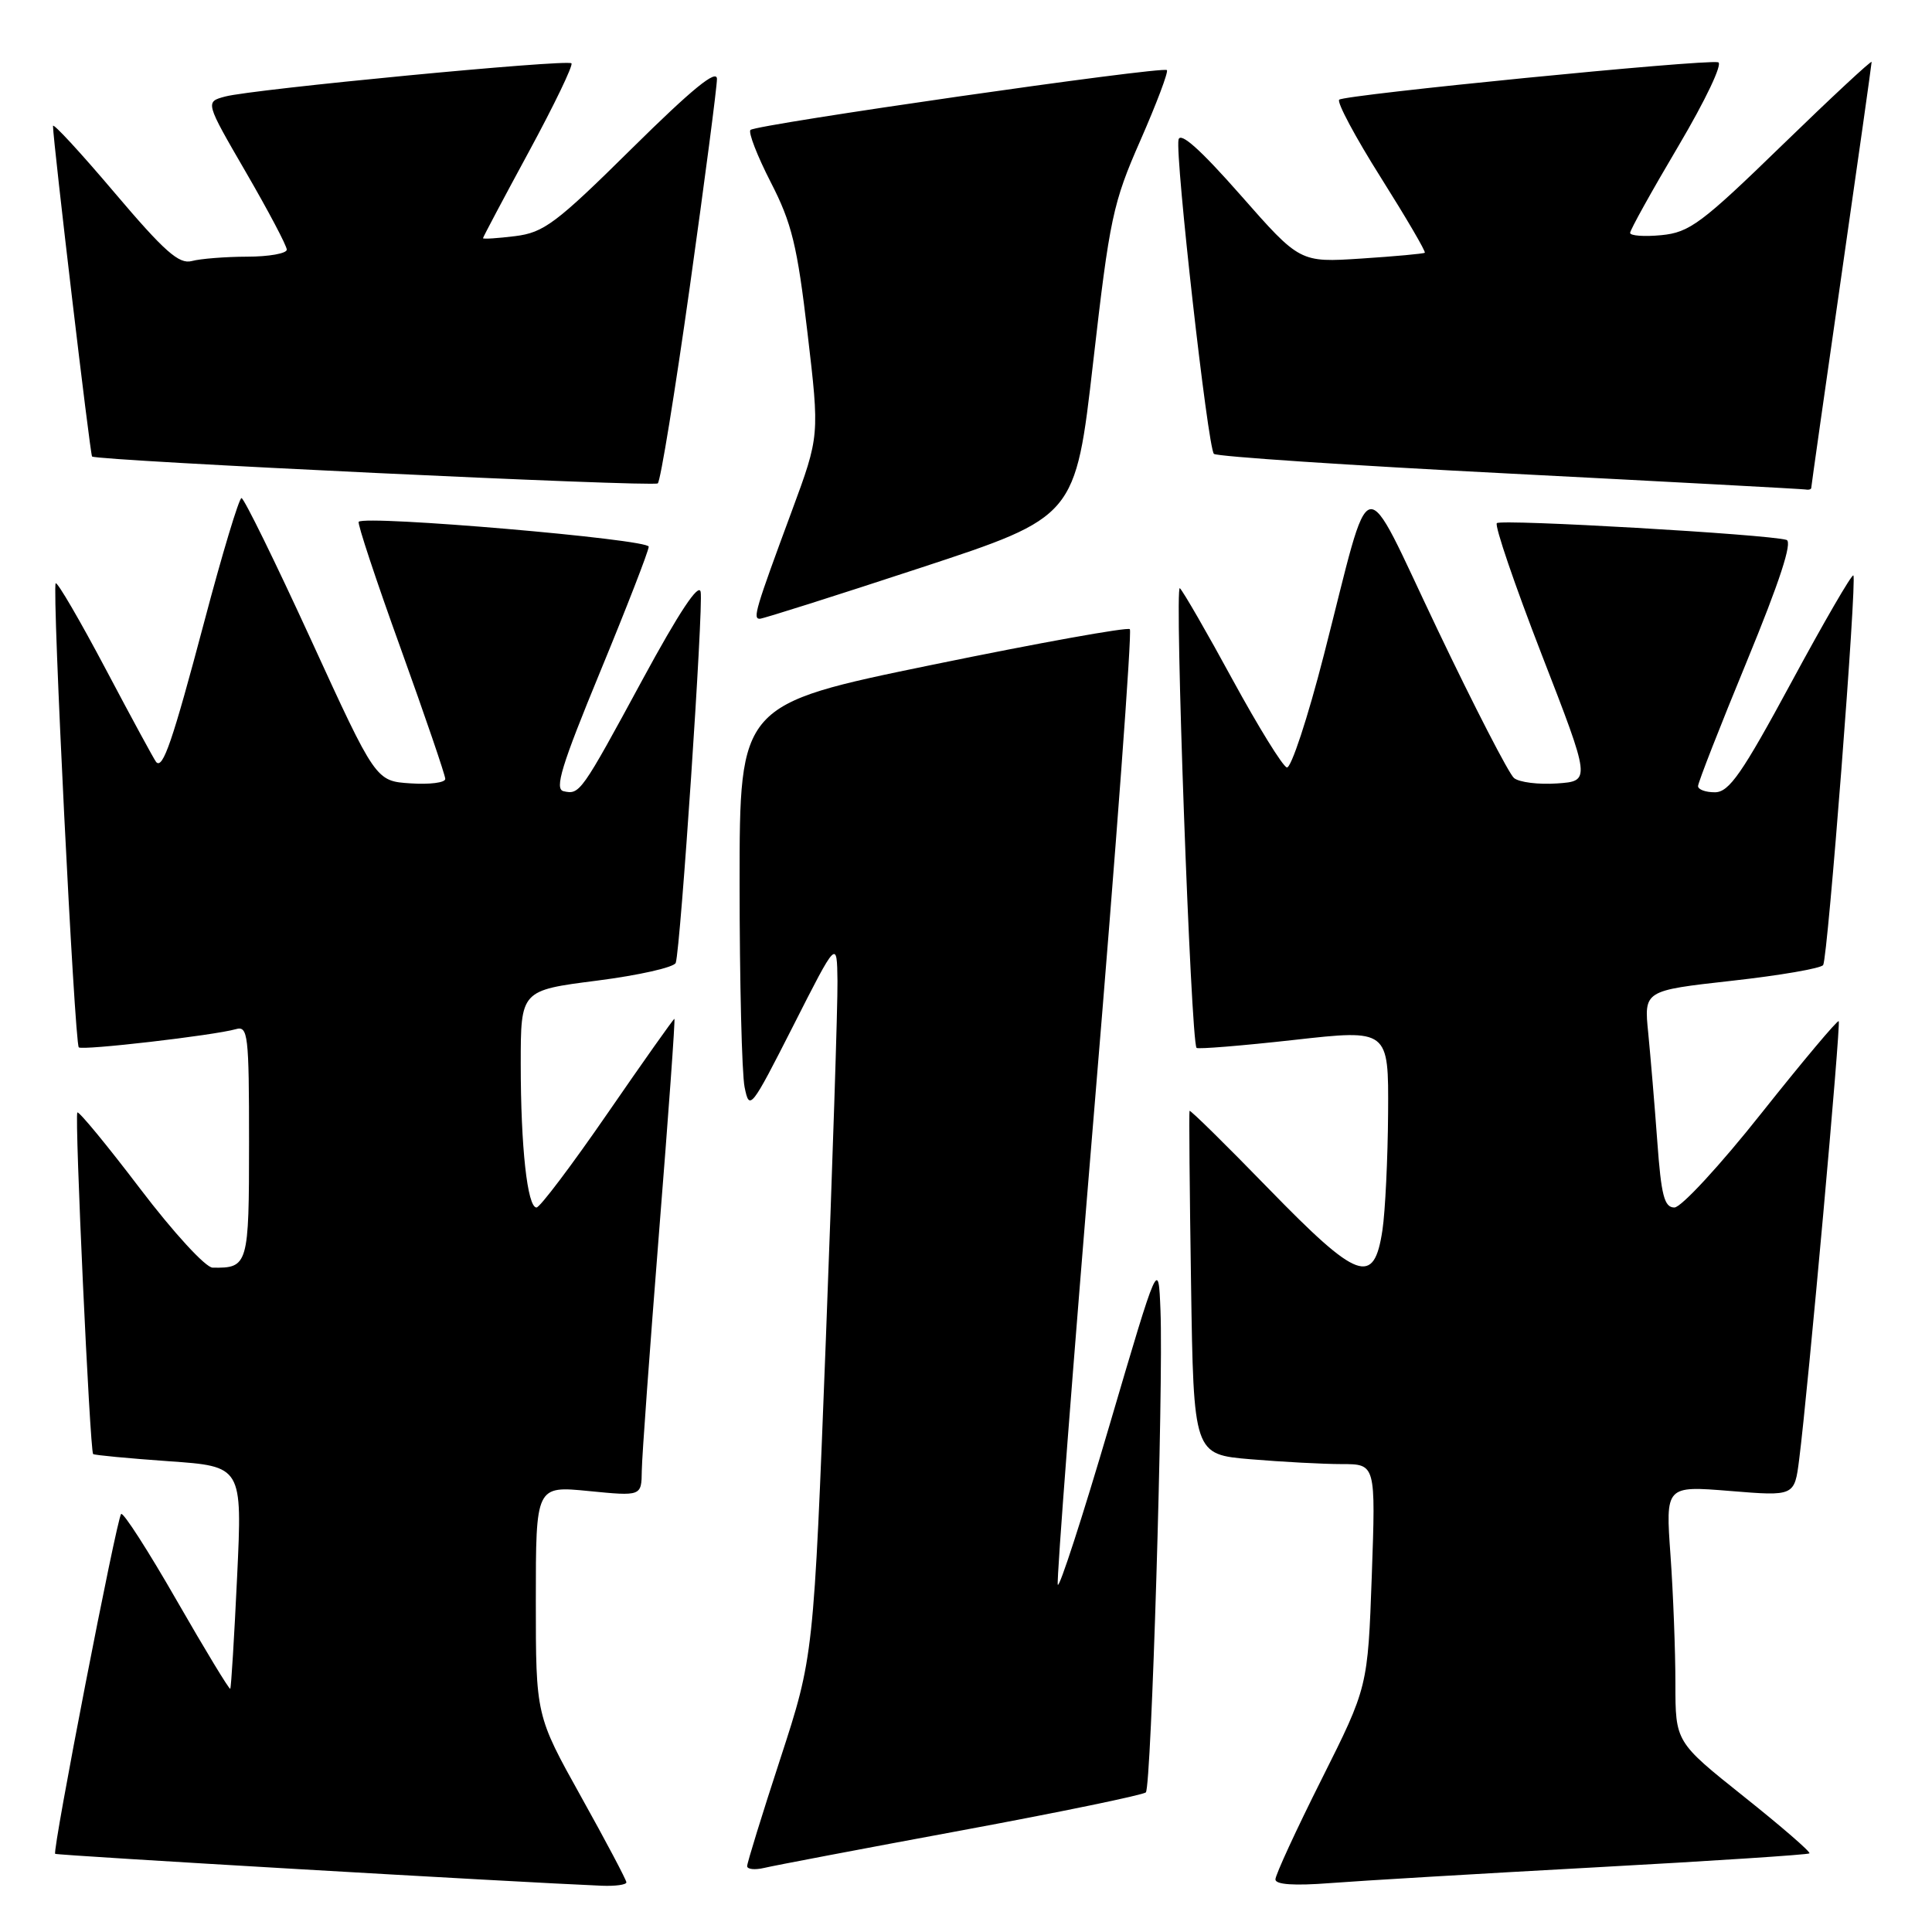 <?xml version="1.0" encoding="UTF-8" standalone="no"?>
<!DOCTYPE svg PUBLIC "-//W3C//DTD SVG 1.1//EN" "http://www.w3.org/Graphics/SVG/1.1/DTD/svg11.dtd" >
<svg xmlns="http://www.w3.org/2000/svg" xmlns:xlink="http://www.w3.org/1999/xlink" version="1.1" viewBox="0 0 256 256">
 <g >
 <path fill="currentColor"
d=" M 83.00 249.42 C 83.00 249.11 80.30 244.00 77.00 238.08 C 71.00 227.31 71.00 227.31 71.00 212.10 C 71.00 196.88 71.00 196.88 78.00 197.57 C 85.00 198.26 85.00 198.26 85.04 194.88 C 85.06 193.02 86.10 178.79 87.33 163.25 C 88.57 147.71 89.49 135.00 89.36 135.00 C 89.24 135.00 85.26 140.62 80.52 147.50 C 75.78 154.38 71.54 160.00 71.09 160.00 C 69.88 160.00 69.00 152.00 69.00 140.97 C 69.00 131.23 69.00 131.23 79.10 129.94 C 84.65 129.23 89.35 128.17 89.54 127.58 C 90.18 125.59 93.22 80.37 92.84 78.43 C 92.60 77.17 89.97 81.14 85.16 90.01 C 76.99 105.09 76.82 105.32 74.68 104.84 C 73.44 104.57 74.40 101.44 79.53 89.00 C 83.05 80.47 85.94 73.02 85.96 72.44 C 86.00 71.45 48.43 68.23 47.53 69.14 C 47.33 69.34 49.83 76.88 53.09 85.91 C 56.34 94.94 59.00 102.72 59.00 103.21 C 59.00 103.71 56.93 103.97 54.40 103.80 C 49.79 103.50 49.79 103.50 41.20 84.75 C 36.47 74.44 32.33 66.00 32.00 66.00 C 31.67 66.00 29.44 73.40 27.05 82.44 C 22.85 98.27 21.58 101.98 20.69 100.97 C 20.46 100.71 17.46 95.19 14.03 88.70 C 10.59 82.20 7.60 77.07 7.38 77.29 C 6.87 77.80 9.88 138.22 10.44 138.78 C 10.89 139.22 28.34 137.20 31.25 136.37 C 32.86 135.90 33.00 137.08 33.00 151.33 C 33.00 167.66 32.89 168.05 28.17 167.97 C 27.24 167.96 22.97 163.30 18.56 157.50 C 14.19 151.75 10.45 147.21 10.25 147.41 C 9.86 147.81 11.91 192.24 12.34 192.67 C 12.48 192.81 16.99 193.24 22.35 193.62 C 32.11 194.30 32.11 194.30 31.42 208.90 C 31.04 216.93 30.63 223.62 30.51 223.77 C 30.39 223.92 27.20 218.66 23.42 212.08 C 19.65 205.50 16.33 200.34 16.05 200.61 C 15.47 201.19 6.91 245.25 7.31 245.64 C 7.52 245.85 68.56 249.41 79.75 249.87 C 81.54 249.94 83.00 249.74 83.00 249.42 Z  M 211.46 247.43 C 226.84 246.59 239.58 245.76 239.76 245.58 C 239.94 245.39 236.02 242.00 231.04 238.03 C 222.00 230.82 222.00 230.82 222.00 223.07 C 222.00 218.80 221.71 211.16 221.35 206.09 C 220.69 196.87 220.69 196.87 229.23 197.56 C 237.78 198.26 237.78 198.26 238.40 193.38 C 239.57 184.19 243.95 135.62 243.64 135.31 C 243.47 135.14 238.87 140.62 233.41 147.49 C 227.96 154.37 222.77 159.99 221.87 160.00 C 220.53 160.00 220.12 158.42 219.60 151.25 C 219.25 146.44 218.70 139.97 218.40 136.88 C 217.83 131.26 217.83 131.26 229.46 129.96 C 235.86 129.25 241.31 128.31 241.58 127.87 C 242.20 126.87 246.08 76.75 245.58 76.25 C 245.38 76.04 241.68 82.42 237.36 90.42 C 230.84 102.48 229.12 104.97 227.25 104.98 C 226.01 104.99 225.00 104.62 225.00 104.16 C 225.00 103.70 227.91 96.25 231.47 87.62 C 235.82 77.05 237.54 71.79 236.72 71.54 C 234.28 70.80 198.91 68.76 198.34 69.32 C 198.02 69.64 200.69 77.46 204.27 86.70 C 210.79 103.50 210.79 103.50 206.31 103.81 C 203.86 103.98 201.29 103.66 200.61 103.09 C 199.94 102.53 195.38 93.69 190.49 83.44 C 180.16 61.81 181.93 61.42 175.43 86.75 C 173.28 95.14 171.06 101.87 170.51 101.69 C 169.95 101.52 166.73 96.30 163.34 90.09 C 159.96 83.87 156.81 78.41 156.34 77.94 C 155.59 77.18 157.79 138.00 158.55 138.85 C 158.72 139.04 164.52 138.57 171.43 137.80 C 184.00 136.39 184.00 136.39 183.93 147.45 C 183.89 153.53 183.55 160.53 183.18 163.00 C 182.06 170.46 179.95 169.69 168.08 157.49 C 162.41 151.66 157.71 147.03 157.62 147.20 C 157.54 147.36 157.63 157.67 157.82 170.11 C 158.16 192.72 158.16 192.72 165.73 193.36 C 169.90 193.71 175.32 194.00 177.80 194.00 C 182.29 194.00 182.29 194.00 181.77 208.77 C 181.24 223.55 181.24 223.55 175.12 235.76 C 171.75 242.47 169.00 248.44 169.00 249.03 C 169.00 249.72 171.47 249.89 176.25 249.52 C 180.24 249.21 196.08 248.27 211.46 247.43 Z  M 127.35 242.55 C 140.47 240.12 151.49 237.84 151.83 237.50 C 152.56 236.77 154.17 183.69 153.77 173.65 C 153.50 166.81 153.50 166.81 147.00 188.90 C 143.43 201.04 140.35 210.53 140.16 209.98 C 139.98 209.43 142.18 180.85 145.04 146.46 C 147.91 112.06 150.01 83.68 149.71 83.37 C 149.40 83.07 137.64 85.19 123.58 88.08 C 98.00 93.34 98.00 93.34 98.00 117.05 C 98.00 130.08 98.30 142.23 98.66 144.04 C 99.30 147.23 99.50 146.96 105.11 135.92 C 110.90 124.50 110.90 124.50 110.97 130.00 C 111.01 133.03 110.31 154.40 109.43 177.50 C 107.81 219.50 107.81 219.50 103.41 233.00 C 100.98 240.43 99.00 246.85 99.00 247.27 C 99.00 247.69 100.01 247.80 101.25 247.51 C 102.49 247.21 114.23 244.98 127.35 242.55 Z  M 122.00 75.23 C 142.50 68.49 142.50 68.49 144.85 47.99 C 147.04 28.89 147.46 26.90 151.11 18.60 C 153.26 13.70 154.84 9.51 154.62 9.29 C 154.07 8.74 100.17 16.49 99.44 17.22 C 99.13 17.54 100.34 20.66 102.13 24.15 C 104.91 29.55 105.64 32.53 107.00 44.13 C 108.60 57.75 108.60 57.75 104.94 67.66 C 100.09 80.77 99.72 82.00 100.68 81.99 C 101.13 81.98 110.72 78.94 122.00 75.23 Z  M 91.41 37.96 C 93.38 23.91 95.00 11.54 95.00 10.47 C 95.00 9.10 91.74 11.76 83.75 19.65 C 73.67 29.62 72.06 30.82 68.25 31.29 C 65.91 31.58 64.00 31.70 64.00 31.56 C 64.00 31.43 66.74 26.26 70.09 20.08 C 73.44 13.90 75.97 8.64 75.72 8.39 C 75.15 7.82 33.45 11.82 29.84 12.79 C 27.18 13.50 27.18 13.50 32.59 22.83 C 35.56 27.95 38.00 32.57 38.00 33.08 C 38.00 33.58 35.64 34.01 32.75 34.01 C 29.86 34.02 26.56 34.28 25.41 34.59 C 23.72 35.04 21.79 33.33 15.16 25.51 C 10.67 20.21 7.01 16.24 7.02 16.69 C 7.07 19.03 11.95 60.27 12.20 60.49 C 12.87 61.05 86.55 64.55 87.16 64.05 C 87.52 63.75 89.43 52.01 91.41 37.96 Z  M 240.00 64.65 C 240.00 64.46 241.80 51.79 244.00 36.50 C 246.20 21.21 248.00 8.48 248.00 8.21 C 248.00 7.94 242.66 12.91 236.14 19.24 C 225.46 29.62 223.86 30.80 220.14 31.16 C 217.86 31.38 216.00 31.24 216.00 30.86 C 216.00 30.47 218.88 25.29 222.41 19.33 C 226.02 13.22 228.31 8.39 227.66 8.25 C 225.77 7.84 178.11 12.56 177.45 13.21 C 177.12 13.55 179.60 18.19 182.97 23.53 C 186.33 28.87 188.96 33.35 188.79 33.49 C 188.63 33.62 184.84 33.97 180.37 34.26 C 172.24 34.79 172.24 34.79 164.37 25.84 C 159.06 19.81 156.39 17.42 156.16 18.51 C 155.70 20.75 160.04 59.35 160.85 60.14 C 161.21 60.49 178.82 61.67 200.00 62.75 C 221.18 63.84 238.84 64.79 239.25 64.86 C 239.66 64.94 240.00 64.84 240.00 64.65 Z "/>
</g>
</svg>